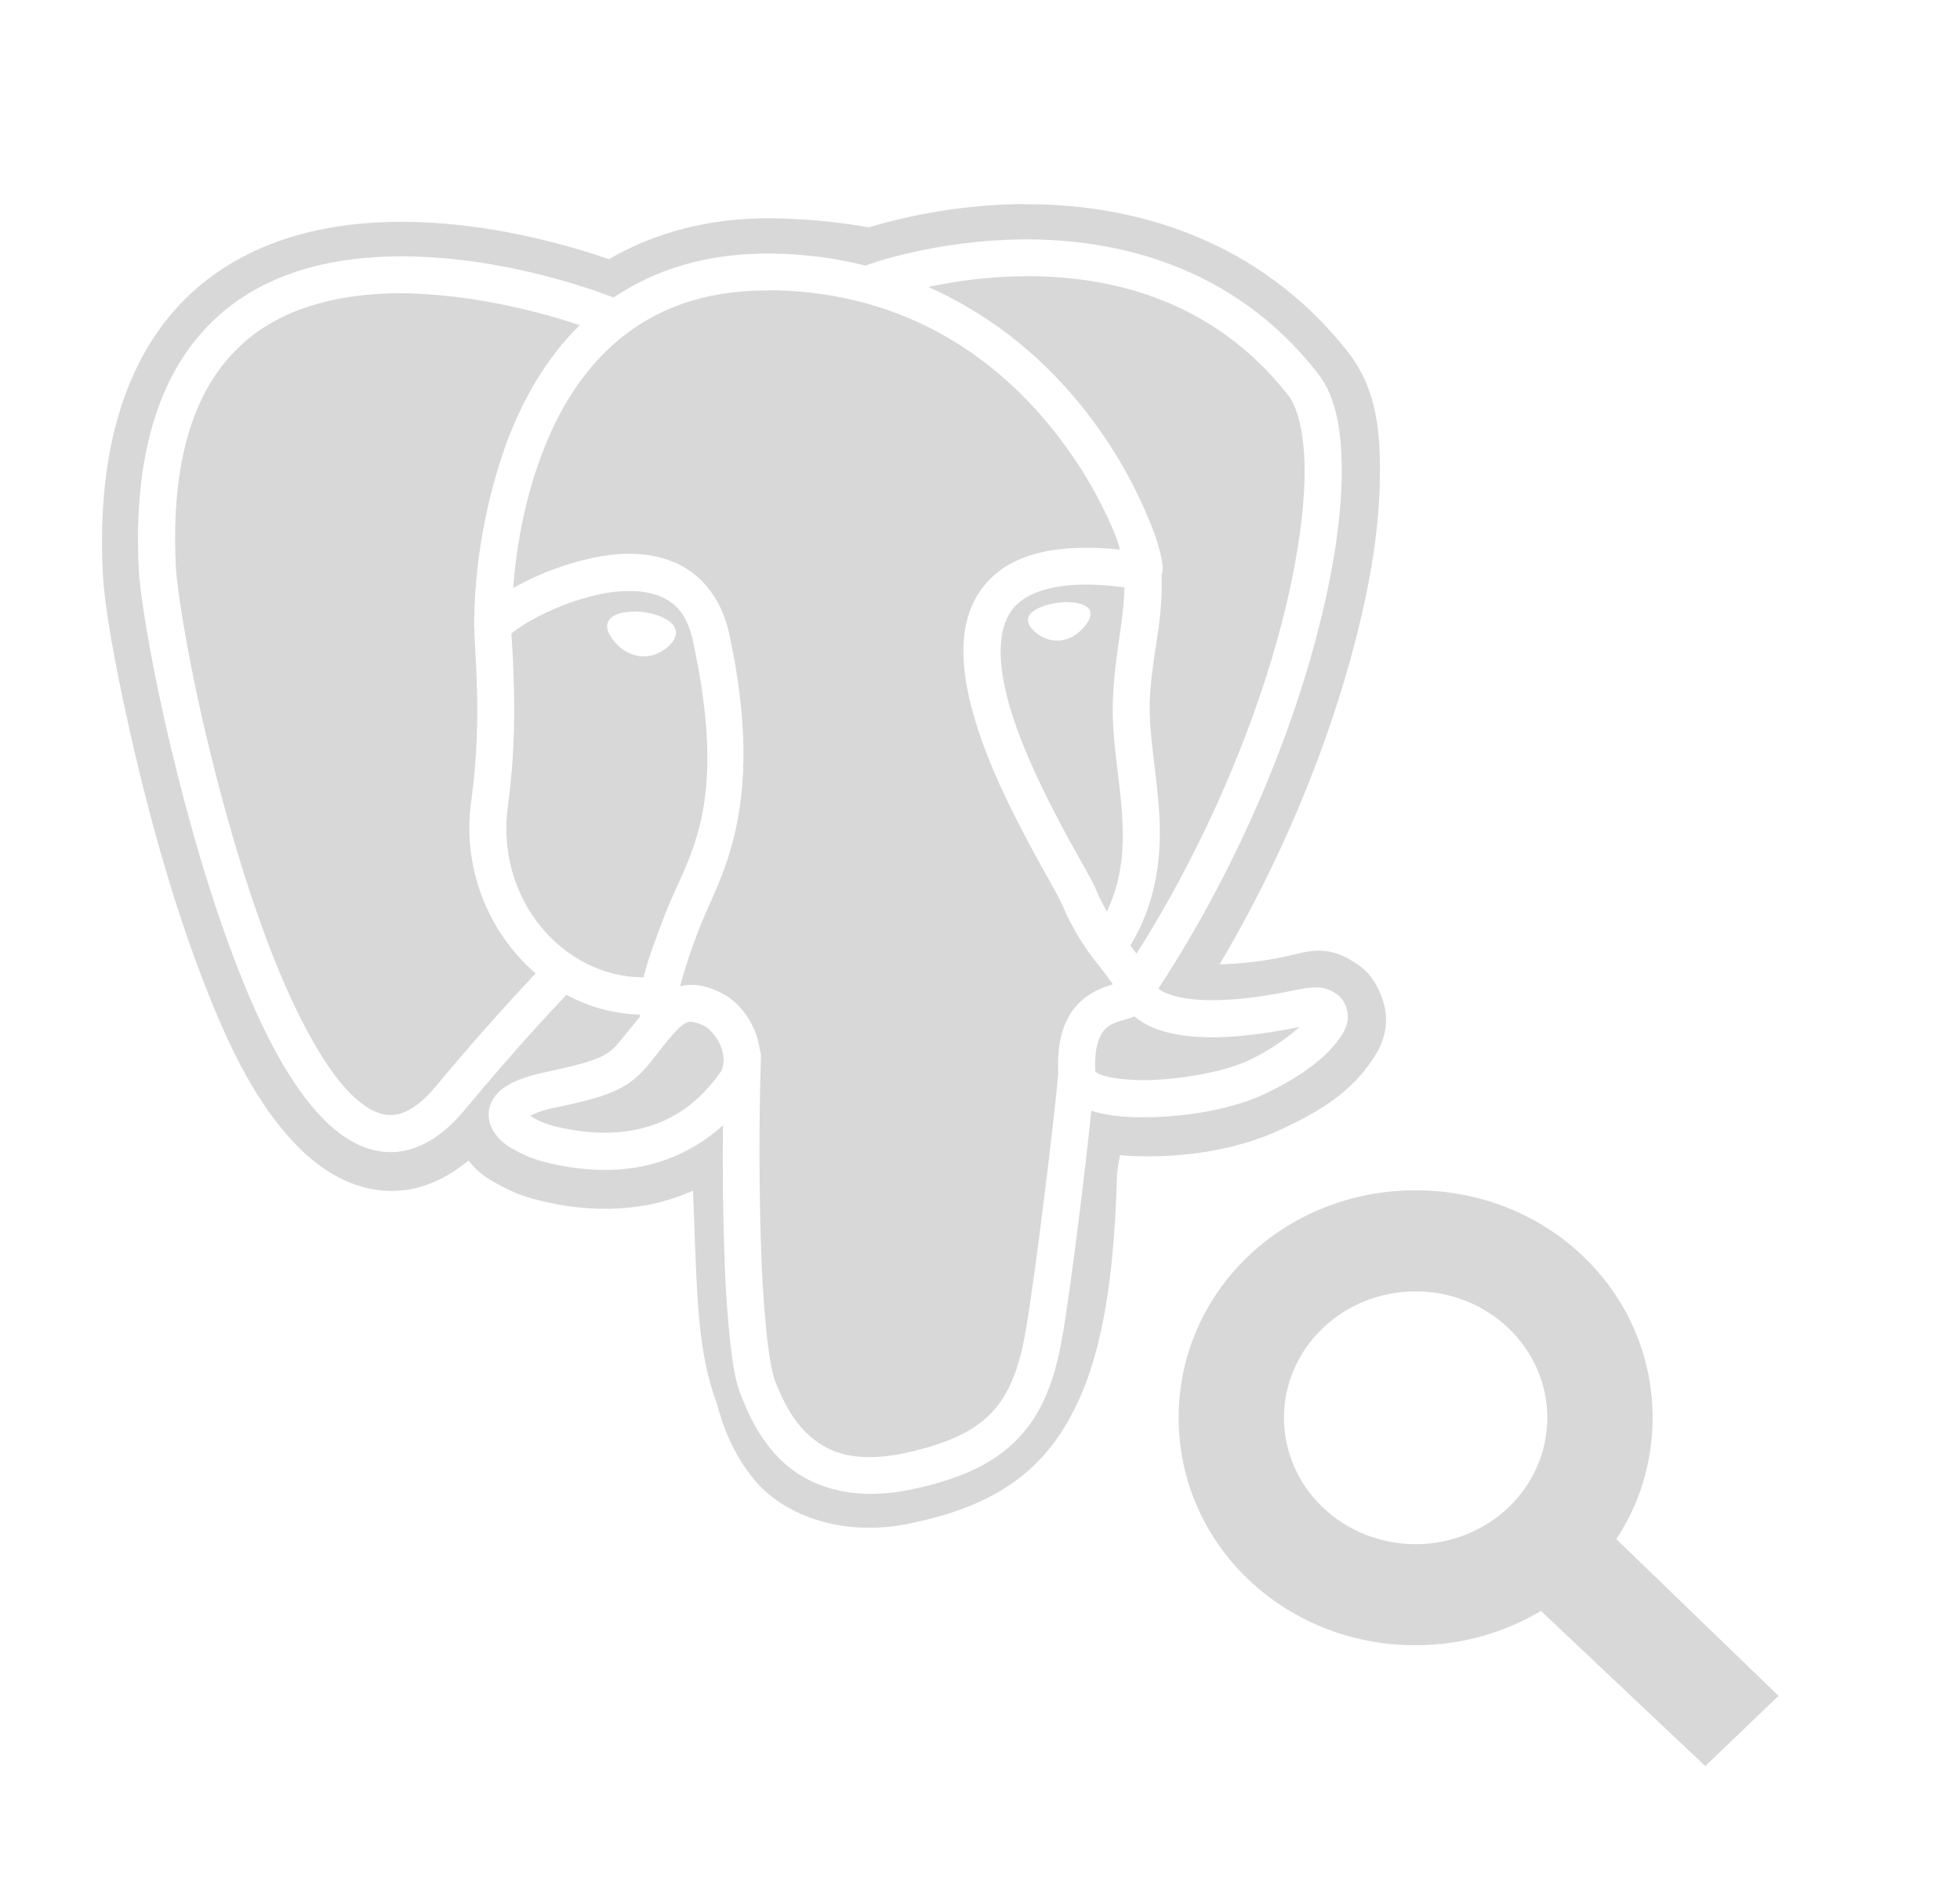 <svg width="25" height="24" viewBox="0 0 25 24" fill="none" xmlns="http://www.w3.org/2000/svg">
<path d="M13.069 2.602C12.412 2.607 11.759 2.702 11.129 2.885L11.085 2.899C10.688 2.83 10.287 2.792 9.884 2.784C9.054 2.769 8.342 2.97 7.768 3.305C7.202 3.111 6.029 2.769 4.792 2.838C3.933 2.885 2.993 3.146 2.294 3.882C1.602 4.616 1.234 5.754 1.311 7.304C1.333 7.729 1.454 8.424 1.657 9.328C1.858 10.229 2.141 11.285 2.495 12.249C2.85 13.211 3.237 14.076 3.842 14.664C4.143 14.957 4.561 15.208 5.053 15.186C5.397 15.172 5.707 15.021 5.977 14.799C6.108 14.972 6.249 15.046 6.375 15.115C6.538 15.203 6.691 15.263 6.854 15.302C7.145 15.376 7.642 15.472 8.225 15.373C8.437 15.335 8.643 15.271 8.84 15.184L8.865 15.873C8.895 16.601 8.915 17.274 9.132 17.865C9.167 17.962 9.264 18.456 9.643 18.896C10.025 19.335 10.766 19.607 11.615 19.426C12.212 19.299 12.973 19.069 13.479 18.349C13.979 17.64 14.204 16.621 14.248 14.966C14.259 14.876 14.273 14.802 14.286 14.73L14.405 14.741H14.419C15.056 14.769 15.749 14.678 16.328 14.408C16.839 14.172 17.227 13.933 17.51 13.507C17.579 13.402 17.658 13.274 17.678 13.053C17.7 12.837 17.573 12.493 17.364 12.334C16.947 12.015 16.683 12.136 16.4 12.197C16.122 12.257 15.84 12.29 15.556 12.298C16.369 10.93 16.951 9.474 17.284 8.187C17.482 7.426 17.593 6.725 17.6 6.113C17.611 5.5 17.56 4.959 17.194 4.49C16.045 3.025 14.432 2.618 13.185 2.605H13.069L13.069 2.602ZM13.035 3.053C14.214 3.042 15.722 3.372 16.805 4.756C17.05 5.067 17.121 5.52 17.113 6.081C17.105 6.642 17.001 7.309 16.811 8.043C16.446 9.467 15.75 11.12 14.775 12.607C14.808 12.633 14.845 12.653 14.884 12.668C15.088 12.753 15.552 12.824 16.48 12.635C16.714 12.585 16.885 12.552 17.063 12.687C17.107 12.723 17.141 12.769 17.163 12.822C17.186 12.873 17.195 12.93 17.192 12.986C17.183 13.072 17.15 13.154 17.099 13.223C16.92 13.491 16.566 13.748 16.113 13.959C15.712 14.146 15.134 14.242 14.627 14.248C14.369 14.251 14.132 14.231 13.931 14.168L13.92 14.166C13.843 14.91 13.665 16.383 13.549 17.053C13.456 17.594 13.293 18.026 12.983 18.347C12.672 18.672 12.236 18.863 11.645 18.99C10.914 19.147 10.383 18.979 10.04 18.691C9.698 18.402 9.54 18.017 9.447 17.784C9.382 17.622 9.348 17.413 9.316 17.132C9.28 16.797 9.256 16.461 9.244 16.124C9.222 15.533 9.214 14.942 9.222 14.349C8.917 14.628 8.539 14.814 8.131 14.885C7.645 14.967 7.214 14.885 6.956 14.821C6.829 14.789 6.706 14.741 6.59 14.678C6.469 14.615 6.357 14.544 6.28 14.4C6.236 14.318 6.222 14.223 6.242 14.132C6.264 14.039 6.318 13.957 6.393 13.898C6.533 13.785 6.717 13.723 6.994 13.664C7.5 13.559 7.679 13.489 7.786 13.403C7.876 13.332 7.981 13.183 8.162 12.966C8.162 12.958 8.162 12.947 8.159 12.938C7.832 12.929 7.512 12.842 7.225 12.686C7.121 12.796 6.579 13.367 5.923 14.159C5.648 14.488 5.343 14.678 5.019 14.692C4.698 14.705 4.406 14.544 4.159 14.304C3.664 13.823 3.268 12.996 2.925 12.062C2.581 11.127 2.304 10.086 2.103 9.202C1.906 8.314 1.787 7.6 1.77 7.256C1.697 5.792 2.04 4.806 2.628 4.182C3.215 3.557 4.021 3.324 4.807 3.278C6.217 3.198 7.557 3.69 7.827 3.794C8.349 3.44 9.022 3.22 9.863 3.234C10.261 3.239 10.658 3.291 11.044 3.388L11.059 3.379C11.229 3.32 11.402 3.271 11.578 3.231C12.055 3.119 12.543 3.059 13.034 3.053L13.035 3.053ZM13.143 3.523H13.039C12.638 3.527 12.233 3.575 11.841 3.66C12.717 4.048 13.379 4.643 13.846 5.242C14.17 5.655 14.437 6.108 14.64 6.591C14.72 6.779 14.772 6.935 14.8 7.056C14.816 7.116 14.824 7.168 14.83 7.22C14.83 7.248 14.832 7.276 14.819 7.322C14.819 7.325 14.816 7.331 14.816 7.333C14.839 7.949 14.685 8.366 14.665 8.954C14.651 9.38 14.761 9.88 14.789 10.427C14.813 10.94 14.751 11.504 14.418 12.059C14.445 12.092 14.47 12.124 14.497 12.16C15.379 10.77 16.017 9.234 16.355 7.923C16.536 7.217 16.632 6.577 16.64 6.072C16.649 5.566 16.555 5.198 16.434 5.044C15.489 3.838 14.211 3.53 13.142 3.522L13.143 3.523ZM9.771 3.704C8.942 3.706 8.345 3.957 7.892 4.333C7.424 4.723 7.111 5.254 6.908 5.8C6.664 6.446 6.579 7.072 6.545 7.498L6.556 7.493C6.849 7.329 7.164 7.207 7.491 7.13C7.843 7.047 8.225 7.022 8.568 7.158C8.914 7.289 9.197 7.605 9.301 8.08C9.797 10.372 9.148 11.224 8.909 11.867C8.818 12.1 8.738 12.337 8.675 12.578C8.705 12.572 8.736 12.564 8.766 12.561C8.936 12.548 9.068 12.603 9.145 12.636C9.387 12.737 9.552 12.946 9.643 13.185C9.665 13.25 9.681 13.317 9.692 13.385C9.701 13.414 9.706 13.444 9.706 13.473C9.678 14.35 9.681 15.227 9.714 16.103C9.731 16.482 9.756 16.814 9.786 17.078C9.816 17.339 9.857 17.54 9.885 17.608C9.975 17.834 10.107 18.128 10.347 18.328C10.583 18.529 10.923 18.661 11.547 18.529C12.088 18.411 12.421 18.251 12.643 18.02C12.866 17.787 12.998 17.465 13.082 16.974C13.212 16.235 13.467 14.091 13.498 13.69C13.484 13.385 13.528 13.152 13.627 12.973C13.726 12.791 13.88 12.679 14.015 12.618C14.08 12.588 14.143 12.569 14.195 12.552C14.14 12.475 14.084 12.399 14.025 12.324C13.833 12.091 13.674 11.831 13.555 11.553C13.5 11.436 13.44 11.322 13.374 11.211C13.281 11.044 13.163 10.832 13.039 10.593C12.791 10.12 12.522 9.544 12.382 8.983C12.242 8.422 12.223 7.843 12.58 7.436C12.896 7.073 13.454 6.923 14.286 7.008C14.261 6.933 14.248 6.87 14.206 6.774C14.017 6.33 13.77 5.912 13.472 5.532C12.766 4.628 11.62 3.732 9.854 3.701L9.771 3.704ZM5.1 3.739C5.012 3.739 4.923 3.742 4.834 3.748C4.122 3.79 3.452 3.995 2.971 4.503C2.49 5.015 2.175 5.847 2.243 7.229C2.257 7.493 2.369 8.224 2.564 9.095C2.76 9.966 3.037 10.991 3.37 11.898C3.701 12.801 4.103 13.59 4.488 13.964C4.68 14.148 4.847 14.225 4.999 14.219C5.15 14.211 5.334 14.123 5.559 13.854C5.968 13.361 6.393 12.88 6.832 12.414C6.52 12.143 6.282 11.798 6.139 11.41C5.996 11.023 5.953 10.605 6.013 10.197C6.084 9.678 6.095 9.191 6.084 8.806C6.076 8.433 6.051 8.186 6.051 8.029V8.012L6.048 8.007C6.048 7.197 6.192 6.395 6.466 5.633C6.664 5.108 6.956 4.578 7.395 4.146C6.964 4.003 6.197 3.79 5.367 3.748C5.279 3.742 5.19 3.739 5.101 3.739H5.1ZM13.821 7.454C13.344 7.462 13.077 7.586 12.934 7.745C12.736 7.974 12.717 8.375 12.841 8.869C12.964 9.364 13.22 9.916 13.459 10.376C13.577 10.606 13.693 10.812 13.786 10.98C13.882 11.15 13.951 11.268 13.992 11.373C14.03 11.466 14.075 11.548 14.118 11.625C14.303 11.235 14.336 10.853 14.316 10.452C14.292 9.958 14.177 9.452 14.195 8.941C14.215 8.342 14.333 7.952 14.342 7.49C14.169 7.467 13.996 7.455 13.822 7.454H13.821ZM8.029 7.537C7.884 7.537 7.738 7.556 7.595 7.59C7.312 7.658 7.039 7.764 6.784 7.906C6.699 7.952 6.617 8.005 6.54 8.065L6.523 8.079C6.529 8.184 6.548 8.431 6.556 8.799C6.565 9.2 6.556 9.71 6.48 10.263C6.31 11.467 7.183 12.462 8.208 12.464C8.269 12.217 8.367 11.966 8.466 11.703C8.752 10.933 9.312 10.373 8.84 8.18C8.763 7.823 8.609 7.678 8.397 7.595C8.279 7.554 8.155 7.534 8.029 7.538V7.537ZM13.599 7.68H13.635C13.678 7.682 13.723 7.686 13.761 7.696C13.795 7.703 13.828 7.716 13.857 7.735C13.871 7.743 13.883 7.754 13.892 7.767C13.901 7.78 13.907 7.795 13.91 7.811V7.817C13.909 7.851 13.901 7.884 13.885 7.914C13.864 7.951 13.838 7.986 13.808 8.017C13.737 8.097 13.641 8.149 13.536 8.166C13.434 8.179 13.332 8.153 13.248 8.094C13.214 8.07 13.184 8.043 13.157 8.012C13.133 7.987 13.118 7.955 13.113 7.921C13.109 7.888 13.119 7.856 13.14 7.831C13.164 7.806 13.192 7.784 13.223 7.767C13.291 7.729 13.382 7.701 13.486 7.687C13.524 7.682 13.563 7.679 13.599 7.677V7.68ZM8.098 7.798C8.133 7.798 8.175 7.801 8.214 7.806C8.323 7.823 8.417 7.85 8.491 7.894C8.527 7.912 8.559 7.937 8.584 7.968C8.611 8.001 8.625 8.044 8.622 8.087C8.615 8.127 8.597 8.165 8.57 8.196C8.541 8.232 8.507 8.262 8.468 8.287C8.377 8.353 8.264 8.381 8.152 8.367C8.039 8.349 7.936 8.293 7.859 8.208C7.826 8.173 7.798 8.134 7.776 8.092C7.751 8.055 7.74 8.01 7.746 7.966C7.757 7.892 7.82 7.85 7.881 7.829C7.95 7.806 8.024 7.798 8.098 7.801V7.798ZM14.47 12.963H14.467C14.366 13.002 14.281 13.016 14.209 13.049C14.137 13.077 14.077 13.13 14.042 13.2C13.995 13.28 13.96 13.423 13.97 13.666C14.002 13.689 14.038 13.706 14.075 13.717C14.193 13.752 14.396 13.777 14.622 13.774C15.07 13.768 15.622 13.664 15.916 13.527C16.156 13.415 16.379 13.27 16.578 13.096C15.597 13.296 15.045 13.244 14.704 13.104C14.62 13.068 14.542 13.021 14.47 12.963H14.47ZM8.821 13.029H8.807C8.769 13.032 8.716 13.046 8.609 13.162C8.364 13.436 8.279 13.609 8.079 13.769C7.875 13.931 7.614 14.016 7.089 14.123C6.977 14.143 6.868 14.178 6.765 14.225C6.784 14.242 6.784 14.247 6.814 14.261C6.891 14.305 6.99 14.341 7.07 14.362C7.295 14.417 7.663 14.483 8.051 14.417C8.435 14.351 8.836 14.167 9.18 13.687C9.241 13.604 9.245 13.48 9.196 13.348C9.147 13.22 9.04 13.104 8.966 13.074C8.92 13.053 8.871 13.038 8.82 13.03L8.821 13.029Z" fill="#D8D8D8"/>
<path d="M20.616 19.627C20.912 19.183 21.079 18.647 21.079 18.08C21.079 16.468 19.736 15.179 18.057 15.179C16.377 15.179 15.034 16.468 15.034 18.08C15.034 19.692 16.377 20.981 18.057 20.981C18.641 20.981 19.192 20.82 19.655 20.543L21.751 22.522L22.685 21.626L20.616 19.627ZM18.057 19.692C17.611 19.692 17.184 19.522 16.869 19.22C16.554 18.918 16.377 18.508 16.377 18.08C16.377 17.652 16.554 17.243 16.869 16.94C17.184 16.638 17.611 16.468 18.057 16.468C18.502 16.468 18.929 16.638 19.244 16.94C19.559 17.243 19.736 17.652 19.736 18.08C19.736 18.508 19.559 18.918 19.244 19.22C18.929 19.522 18.502 19.692 18.057 19.692Z" fill="#D8D8D8"/>
</svg>
